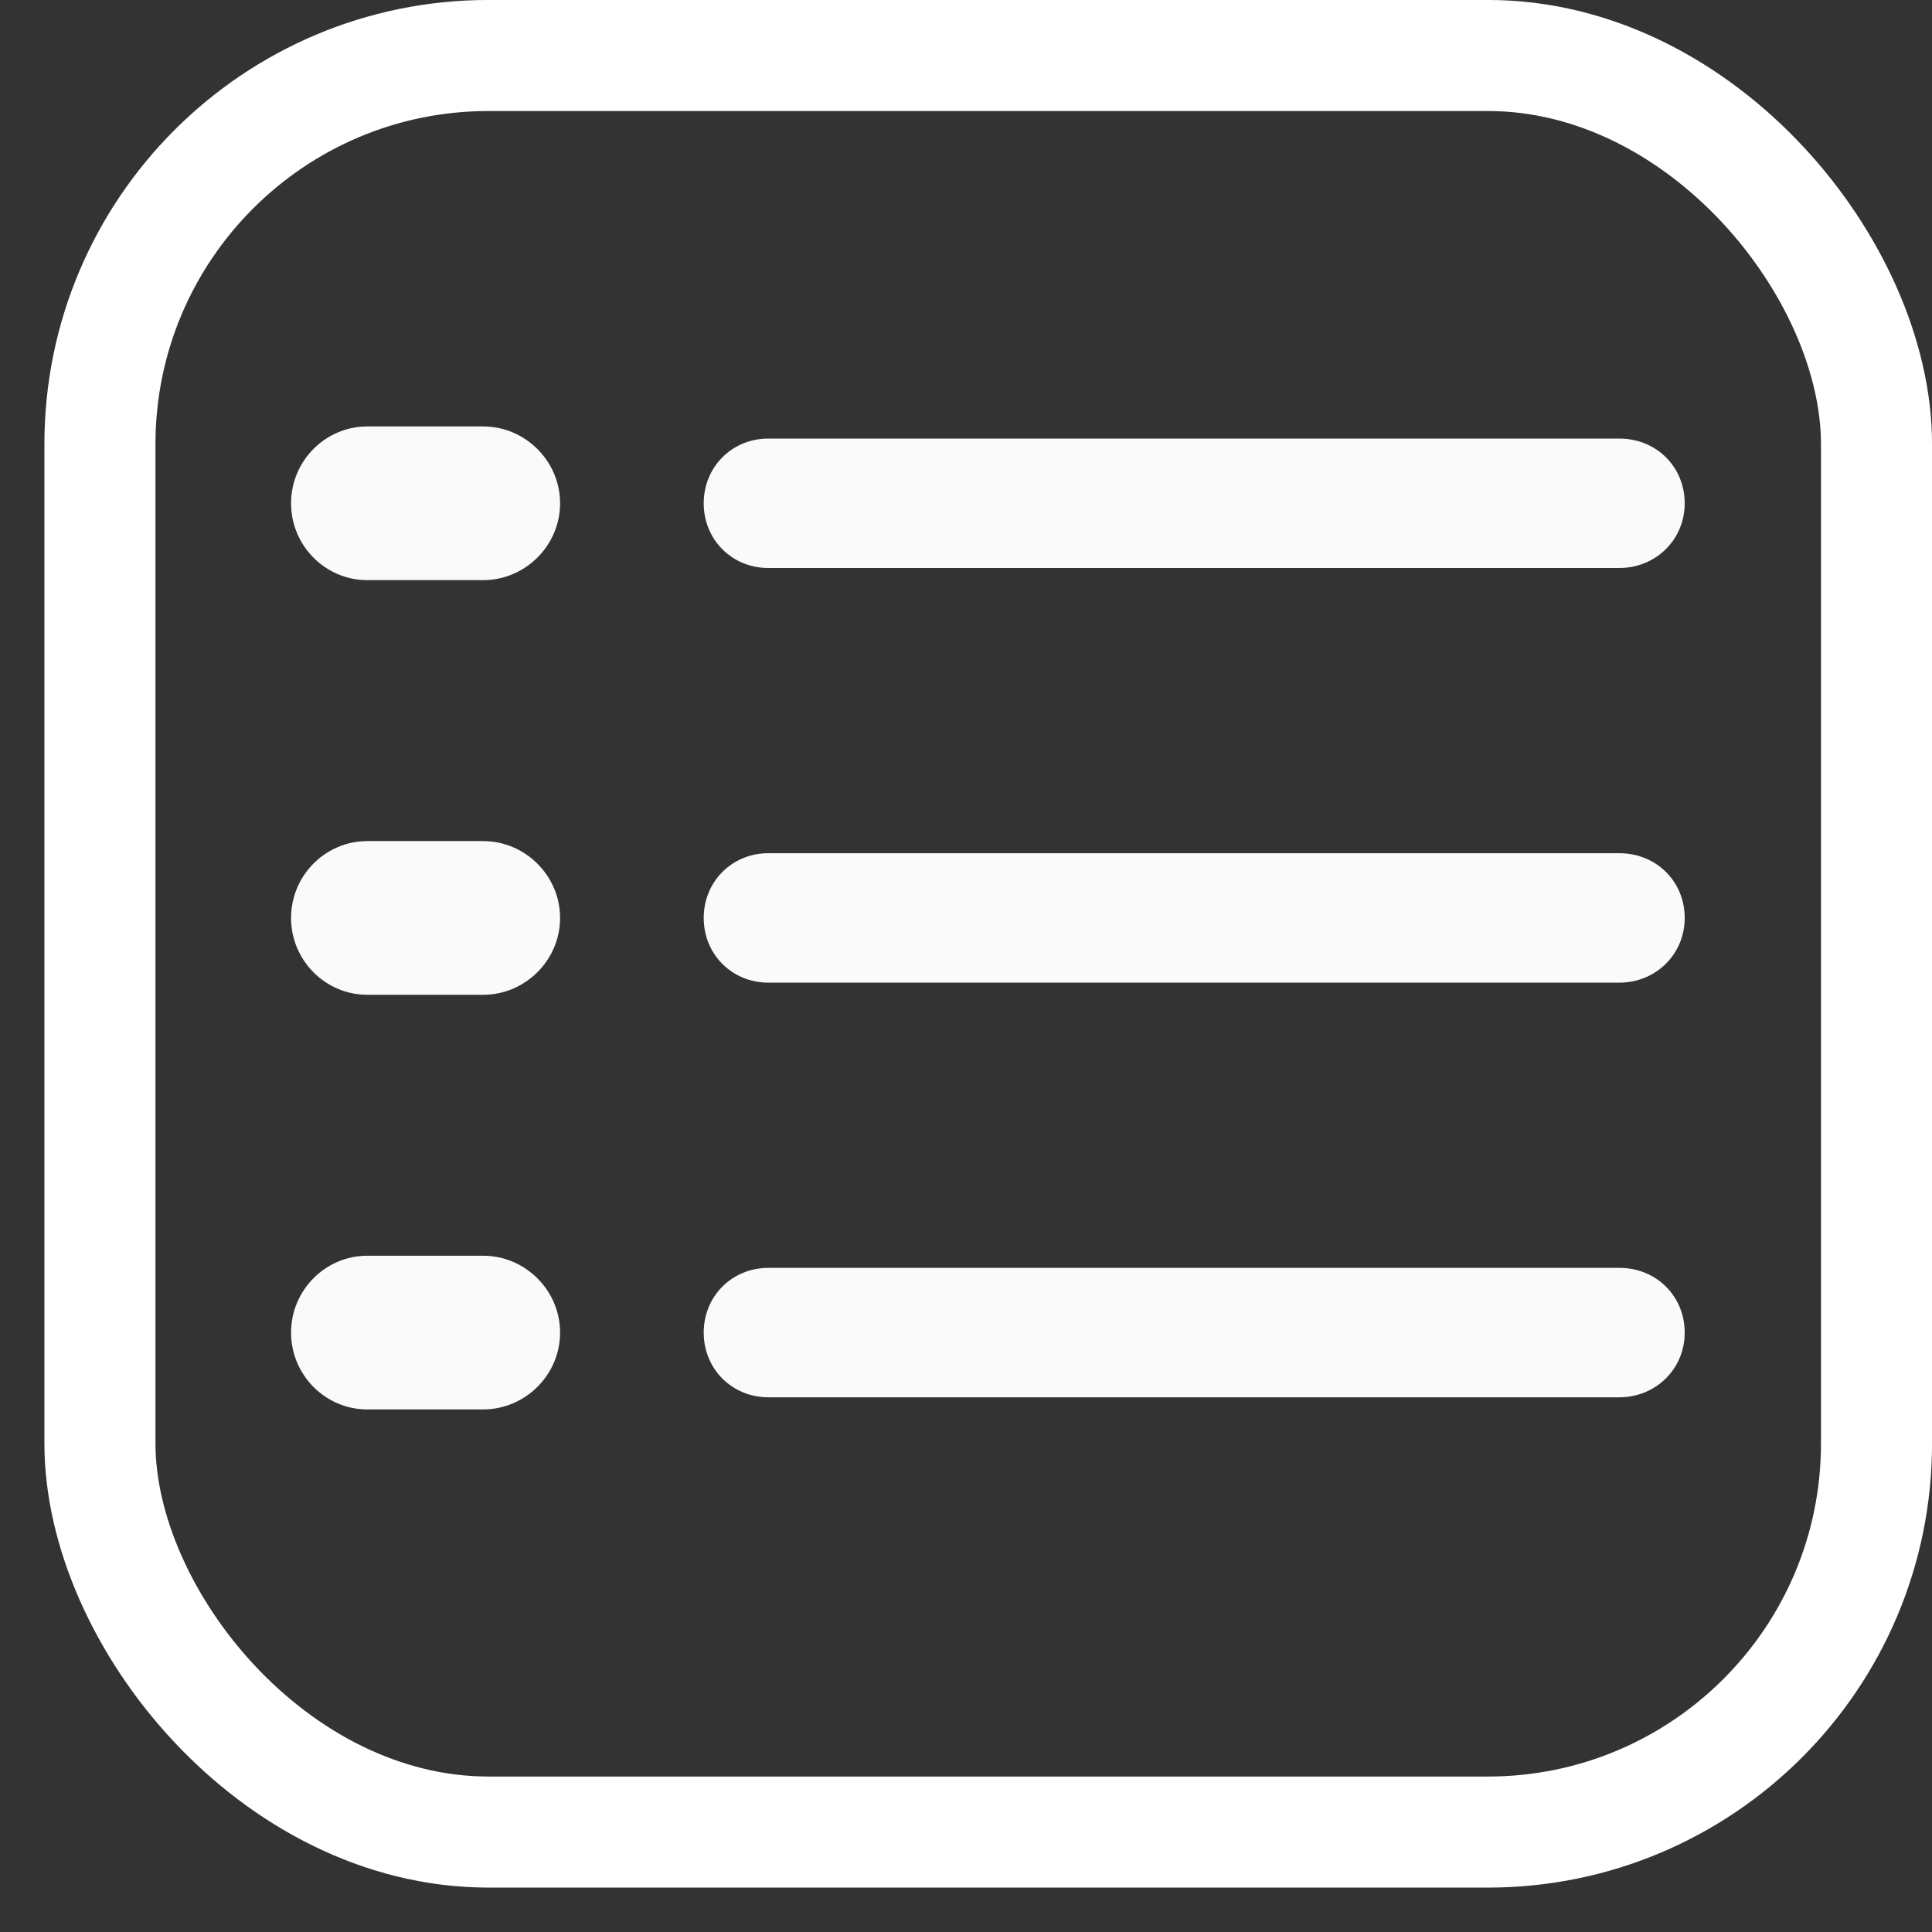 <svg width="29" height="29" viewBox="0 0 29 29" fill="none" xmlns="http://www.w3.org/2000/svg">
<rect x="0" y="0" width="29" height="29" fill="#333333" stroke="none"/>
<rect x="1.5" y="0.833" width="26.667" height="26.667" rx="5.833" stroke="white" stroke-width="1.667"/>
<path d="M5.513 8.708H7.253C7.881 8.708 8.407 8.192 8.407 7.555C8.407 6.917 7.881 6.401 7.253 6.401H5.513C4.885 6.401 4.369 6.917 4.369 7.555C4.369 8.192 4.885 8.708 5.513 8.708ZM11.534 8.526H24.306C24.853 8.526 25.288 8.101 25.288 7.555C25.288 7.008 24.863 6.583 24.306 6.583H11.534C10.988 6.583 10.563 7.008 10.563 7.555C10.563 8.101 10.988 8.526 11.534 8.526ZM5.513 14.932H7.253C7.881 14.932 8.407 14.416 8.407 13.779C8.407 13.141 7.881 12.625 7.253 12.625H5.513C4.885 12.625 4.369 13.141 4.369 13.779C4.369 14.416 4.885 14.932 5.513 14.932ZM11.534 14.75H24.306C24.853 14.75 25.288 14.325 25.288 13.779C25.288 13.232 24.863 12.807 24.306 12.807H11.534C10.988 12.807 10.563 13.232 10.563 13.779C10.563 14.325 10.988 14.75 11.534 14.75ZM5.513 21.156H7.253C7.881 21.156 8.407 20.64 8.407 20.003C8.407 19.365 7.881 18.849 7.253 18.849H5.513C4.885 18.849 4.369 19.365 4.369 20.003C4.369 20.64 4.885 21.156 5.513 21.156ZM11.534 20.974H24.306C24.853 20.974 25.288 20.549 25.288 20.003C25.288 19.456 24.863 19.031 24.306 19.031H11.534C10.988 19.031 10.563 19.456 10.563 20.003C10.563 20.549 10.988 20.974 11.534 20.974Z" fill="#FBFAFA"/>
</svg>
